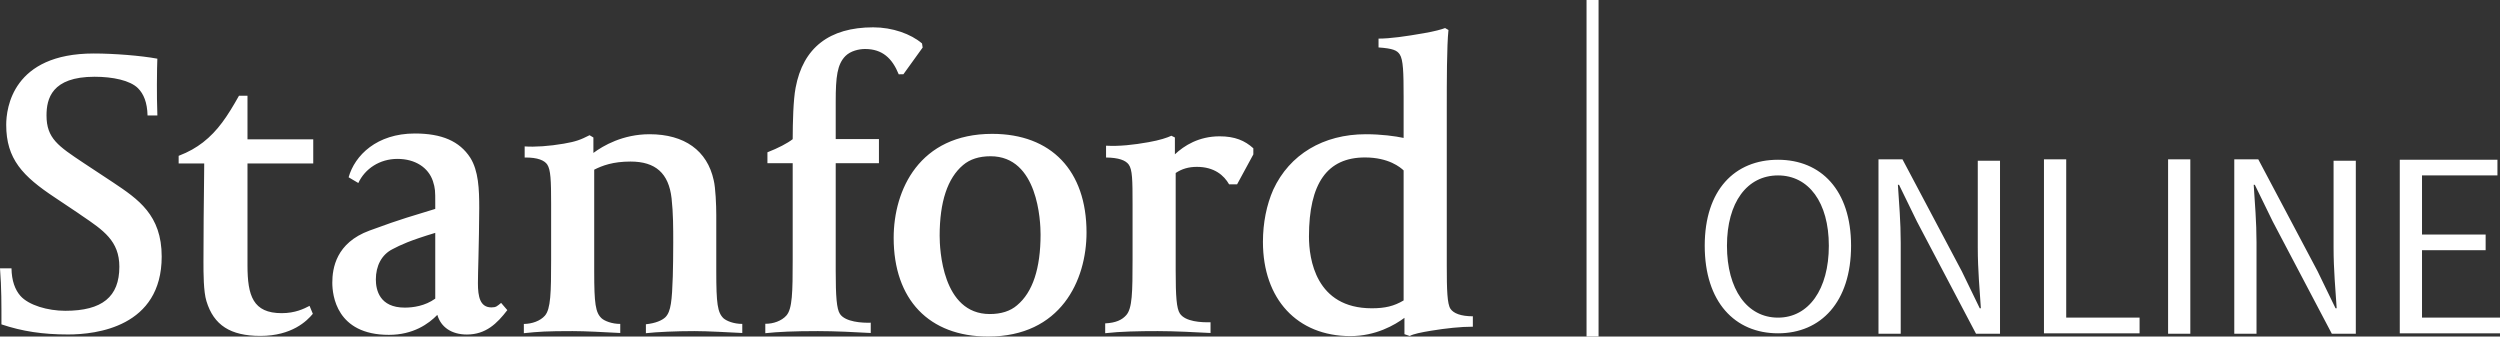 <?xml version='1.0' standalone='no'?> <svg viewBox='0 0 208 28' xmlns='http://www.w3.org/2000/svg' width='208' height='28' fill='#fff'><rect x="0" y="0" width="208" height="28" fill="#333333" stroke="none"/> <path d='M132 0H133V28H132zM147.931 27.731C151.504 27.731 154.009 25.12 154.009 20.446 154.009 15.816 151.504 13.292 147.931 13.292 144.336 13.292 141.833 15.794 141.833 20.446 141.833 25.12 144.336 27.731 147.931 27.731L147.931 27.731zM147.931 26.427C145.36 26.427 143.683 24.079 143.683 20.446 143.683 16.835 145.36 14.595 147.931 14.595 150.48 14.595 152.159 16.835 152.159 20.446 152.159 24.079 150.48 26.427 147.931 26.427L147.931 26.427zM156.29 27.768L158.14 27.768 158.14 20.181C158.14 18.449 157.999 16.866 157.905 15.374L157.999 15.374 159.488 18.427 164.405 27.768 166.401 27.768 166.401 13.375 164.551 13.375 164.551 20.598C164.551 22.481 164.715 24.155 164.808 25.648L164.715 25.648 163.223 22.572 158.285 13.254 156.29 13.254 156.29 27.768 156.29 27.768zM170.058 27.731L178.013 27.731 178.013 26.427 171.909 26.427 171.909 13.254 170.058 13.254 170.058 27.731 170.058 27.731zM180.385 27.768L182.235 27.768 182.235 13.254 180.385 13.254 180.385 27.768 180.385 27.768zM185.892 27.768L187.742 27.768 187.742 20.181C187.742 18.449 187.601 16.866 187.508 15.374L187.601 15.374 189.091 18.427 194.008 27.768 196.004 27.768 196.004 13.375 194.153 13.375 194.153 20.598C194.153 22.481 194.317 24.155 194.411 25.648L194.317 25.648 192.825 22.572 187.888 13.254 185.892 13.254 185.892 27.768 185.892 27.768zM199.661 27.731L208 27.731 208 26.427 201.511 26.427 201.511 20.815 206.805 20.815 206.805 19.512 201.511 19.512 201.511 14.595 207.787 14.595 207.787 13.292 199.661 13.292 199.661 27.731 199.661 27.731zM41.693 25.201C41.357 25.473 41.28 25.576 40.89 25.576 39.943 25.576 39.763 24.694 39.763 23.56 39.763 23.101 39.783 22.362 39.806 21.499 39.831 20.248 39.873 18.703 39.873 17.311 39.873 15.734 39.813 14.215 39.127 13.122 38.233 11.744 36.762 11.107 34.512 11.107 31.351 11.107 29.52 12.922 29.005 14.75L29.813 15.226C30.363 14.039 31.587 13.22 33.068 13.22 34.547 13.22 35.643 13.942 36.019 15.072 36.213 15.673 36.213 15.905 36.213 16.861L36.213 17.381C34.233 18.003 33.618 18.123 30.745 19.183 27.958 20.206 27.648 22.324 27.648 23.522 27.648 24.549 27.981 27.86 32.356 27.86 34.384 27.86 35.669 26.938 36.386 26.197 36.682 27.22 37.571 27.832 38.846 27.832 40.421 27.832 41.357 26.916 42.209 25.802L41.693 25.201zM36.213 24.846C35.356 25.462 34.364 25.593 33.674 25.593 31.582 25.593 31.271 24.126 31.271 23.253 31.271 22.131 31.741 21.182 32.68 20.719 33.336 20.376 34.072 20.021 36.213 19.375L36.213 24.846zM.12 26.988C.12 25.365.131 23.989 0 22.324L.956 22.324C.969 23.353 1.254 24.113 1.7 24.618 2.384 25.391 3.964 25.858 5.433 25.858 8.501 25.858 9.93 24.694 9.93 22.193 9.93 20.051 8.61 19.161 6.779 17.923L6.497 17.726 4.572 16.438C1.889 14.662.517 13.234.517 10.387.517 8.995 1.049 4.451 7.798 4.451 9.502 4.451 11.74 4.631 13.091 4.882 13.078 5.1 13.055 6.139 13.055 7.013 13.055 8.029 13.055 8.366 13.094 9.607L12.276 9.607C12.25 8.515 11.951 7.811 11.477 7.336 10.824 6.689 9.388 6.386 7.869 6.386 4.292 6.386 3.87 8.224 3.87 9.607 3.87 11.513 4.843 12.153 6.962 13.563L9.412 15.18C11.492 16.572 13.453 17.885 13.453 21.343 13.453 27.2 8.009 27.828 5.668 27.828 3.546 27.828 1.841 27.565.12 26.988zM43.652 12.181C44.471 12.244 45.703 12.162 46.908 11.953 47.924 11.777 48.293 11.633 49.053 11.249L49.371 11.44 49.371 12.723C50.186 12.121 51.818 11.168 54.045 11.168 56.945 11.168 58.845 12.526 59.381 14.997 59.534 15.613 59.594 17.089 59.594 17.885L59.594 22.597C59.594 25.262 59.7 26.006 60.196 26.482 60.451 26.705 61.041 26.949 61.758 26.949L61.758 27.705C60.722 27.655 58.882 27.547 57.773 27.547 56.295 27.547 54.634 27.619 53.738 27.722L53.738 26.979C54.537 26.896 55.083 26.66 55.363 26.389 55.829 25.921 55.909 24.99 55.977 22.984 55.997 22.383 56.013 21.12 56.013 20.191 56.013 18.988 56.013 17.732 55.876 16.502 55.637 14.412 54.541 13.441 52.459 13.441 51.005 13.441 50.116 13.774 49.438 14.117L49.438 22.597C49.438 25.262 49.542 26.006 50.053 26.482 50.295 26.705 50.926 26.955 51.605 26.949L51.605 27.705C50.27 27.635 48.672 27.547 47.644 27.547 45.501 27.547 44.827 27.592 43.584 27.722L43.584 26.953C44.282 26.946 44.955 26.695 45.333 26.266 45.824 25.709 45.854 24.333 45.854 21.584L45.854 16.972C45.854 14.975 45.816 14.127 45.534 13.695 45.313 13.359 44.761 13.091 43.652 13.105L43.652 12.181zM63.673 26.938C64.332 26.949 65.034 26.698 65.425 26.254 65.924 25.695 65.952 24.333 65.952 21.584L65.952 13.577 63.85 13.577 63.85 12.67C64.736 12.326 65.511 11.924 65.952 11.579 65.956 10.157 66 8.306 66.195 7.298 66.815 3.974 69.002 2.274 72.649 2.274 74.258 2.274 75.791 2.824 76.712 3.615L76.765 3.955 75.165 6.176 74.774 6.183C74.229 4.843 73.412 4.076 71.968 4.076 71.47 4.076 70.774 4.232 70.345 4.656 69.655 5.352 69.531 6.391 69.531 8.454L69.531 11.572 73.128 11.572 73.128 13.577 69.531 13.577 69.531 22.533C69.531 24.657 69.607 25.7 69.883 26.118 70.332 26.796 71.748 26.874 72.446 26.848L72.446 27.705C71.262 27.634 69.424 27.547 68.048 27.547 66.051 27.547 64.749 27.607 63.673 27.722L63.673 26.938zM82.551 11.137C76.501 11.137 74.353 15.789 74.353 19.788 74.353 24.922 77.294 28 82.212 28 88.254 28 90.399 23.329 90.399 19.344 90.399 14.2 87.468 11.137 82.551 11.137zM84.621 25.398C84.064 25.884 83.292 26.128 82.349 26.128 78.383 26.128 78.179 20.699 78.179 19.613 78.179 16.793 78.836 14.823 80.126 13.734 80.696 13.249 81.457 13 82.416 13 86.373 13 86.575 18.432 86.575 19.509 86.575 22.331 85.923 24.313 84.621 25.398zM92.023 12.122C93.118 12.184 94.303 12.054 95.546 11.832 96.504 11.663 97.115 11.456 97.459 11.294L97.751 11.438 97.751 12.839C98.526 12.111 99.744 11.342 101.47 11.342 102.735 11.342 103.573 11.695 104.278 12.338L104.278 12.847 102.925 15.339 102.263 15.339C101.834 14.587 101.028 13.883 99.581 13.883 98.897 13.883 98.329 14.048 97.817 14.393L97.817 22.533C97.817 24.657 97.887 25.663 98.165 26.083 98.612 26.765 99.951 26.836 100.717 26.81L100.717 27.705C99.61 27.645 97.702 27.547 96.331 27.547 94.774 27.547 93.237 27.576 91.952 27.722L91.952 26.905C92.852 26.86 93.356 26.613 93.704 26.219 94.205 25.655 94.229 24.333 94.229 21.584L94.229 16.972C94.229 14.975 94.214 14.112 93.911 13.693 93.646 13.33 93.062 13.117 92.023 13.105L92.023 12.122zM120.685 25.7C120.405 25.305 120.372 24.089 120.372 22.124L120.372 8.957C120.372 6.83 120.372 3.828 120.512 2.496L120.231 2.333C119.947 2.446 119.358 2.607 118.479 2.76 116.936 3.031 115.666 3.212 114.694 3.212L114.694 3.947C115.902 4.032 116.234 4.194 116.457 4.525 116.749 4.958 116.781 6.03 116.781 8.042L116.781 11.475C116.088 11.327 114.93 11.168 113.636 11.168 110.1 11.168 107.297 12.846 105.938 15.774 105.38 17.039 105.076 18.54 105.076 20.127 105.076 24.888 107.93 27.963 112.352 27.963 114.462 27.963 116.052 27.038 116.85 26.444L116.85 27.805 117.29 27.954C117.599 27.782 118.251 27.649 119.078 27.514 120.32 27.311 121.524 27.181 122.541 27.181L122.541 26.316C121.53 26.313 120.936 26.067 120.685 25.7zM116.781 24.996C115.977 25.474 115.232 25.649 114.132 25.649 109.462 25.649 108.906 21.537 108.906 19.679 108.906 15.251 110.427 13.1 113.564 13.1 115.54 13.1 116.515 13.925 116.781 14.179L116.781 24.996zM26.028 26.109C25.541 26.7 24.286 27.947 21.665 27.947 19.176 27.947 17.787 27.06 17.177 25.06 16.928 24.266 16.928 22.713 16.928 21.772 16.928 19.189 16.954 17.119 16.981 14.723L16.991 13.598 14.864 13.598 14.864 12.966C15.728 12.632 16.314 12.284 16.883 11.85 18.13 10.881 18.927 9.668 19.883 7.966L20.591 7.966 20.591 11.594 26.062 11.594 26.062 13.598 20.591 13.598 20.591 22.074C20.591 24.611 21.05 26.055 23.44 26.055 24.555 26.055 25.291 25.69 25.755 25.447L26.028 26.109z'/> </svg>